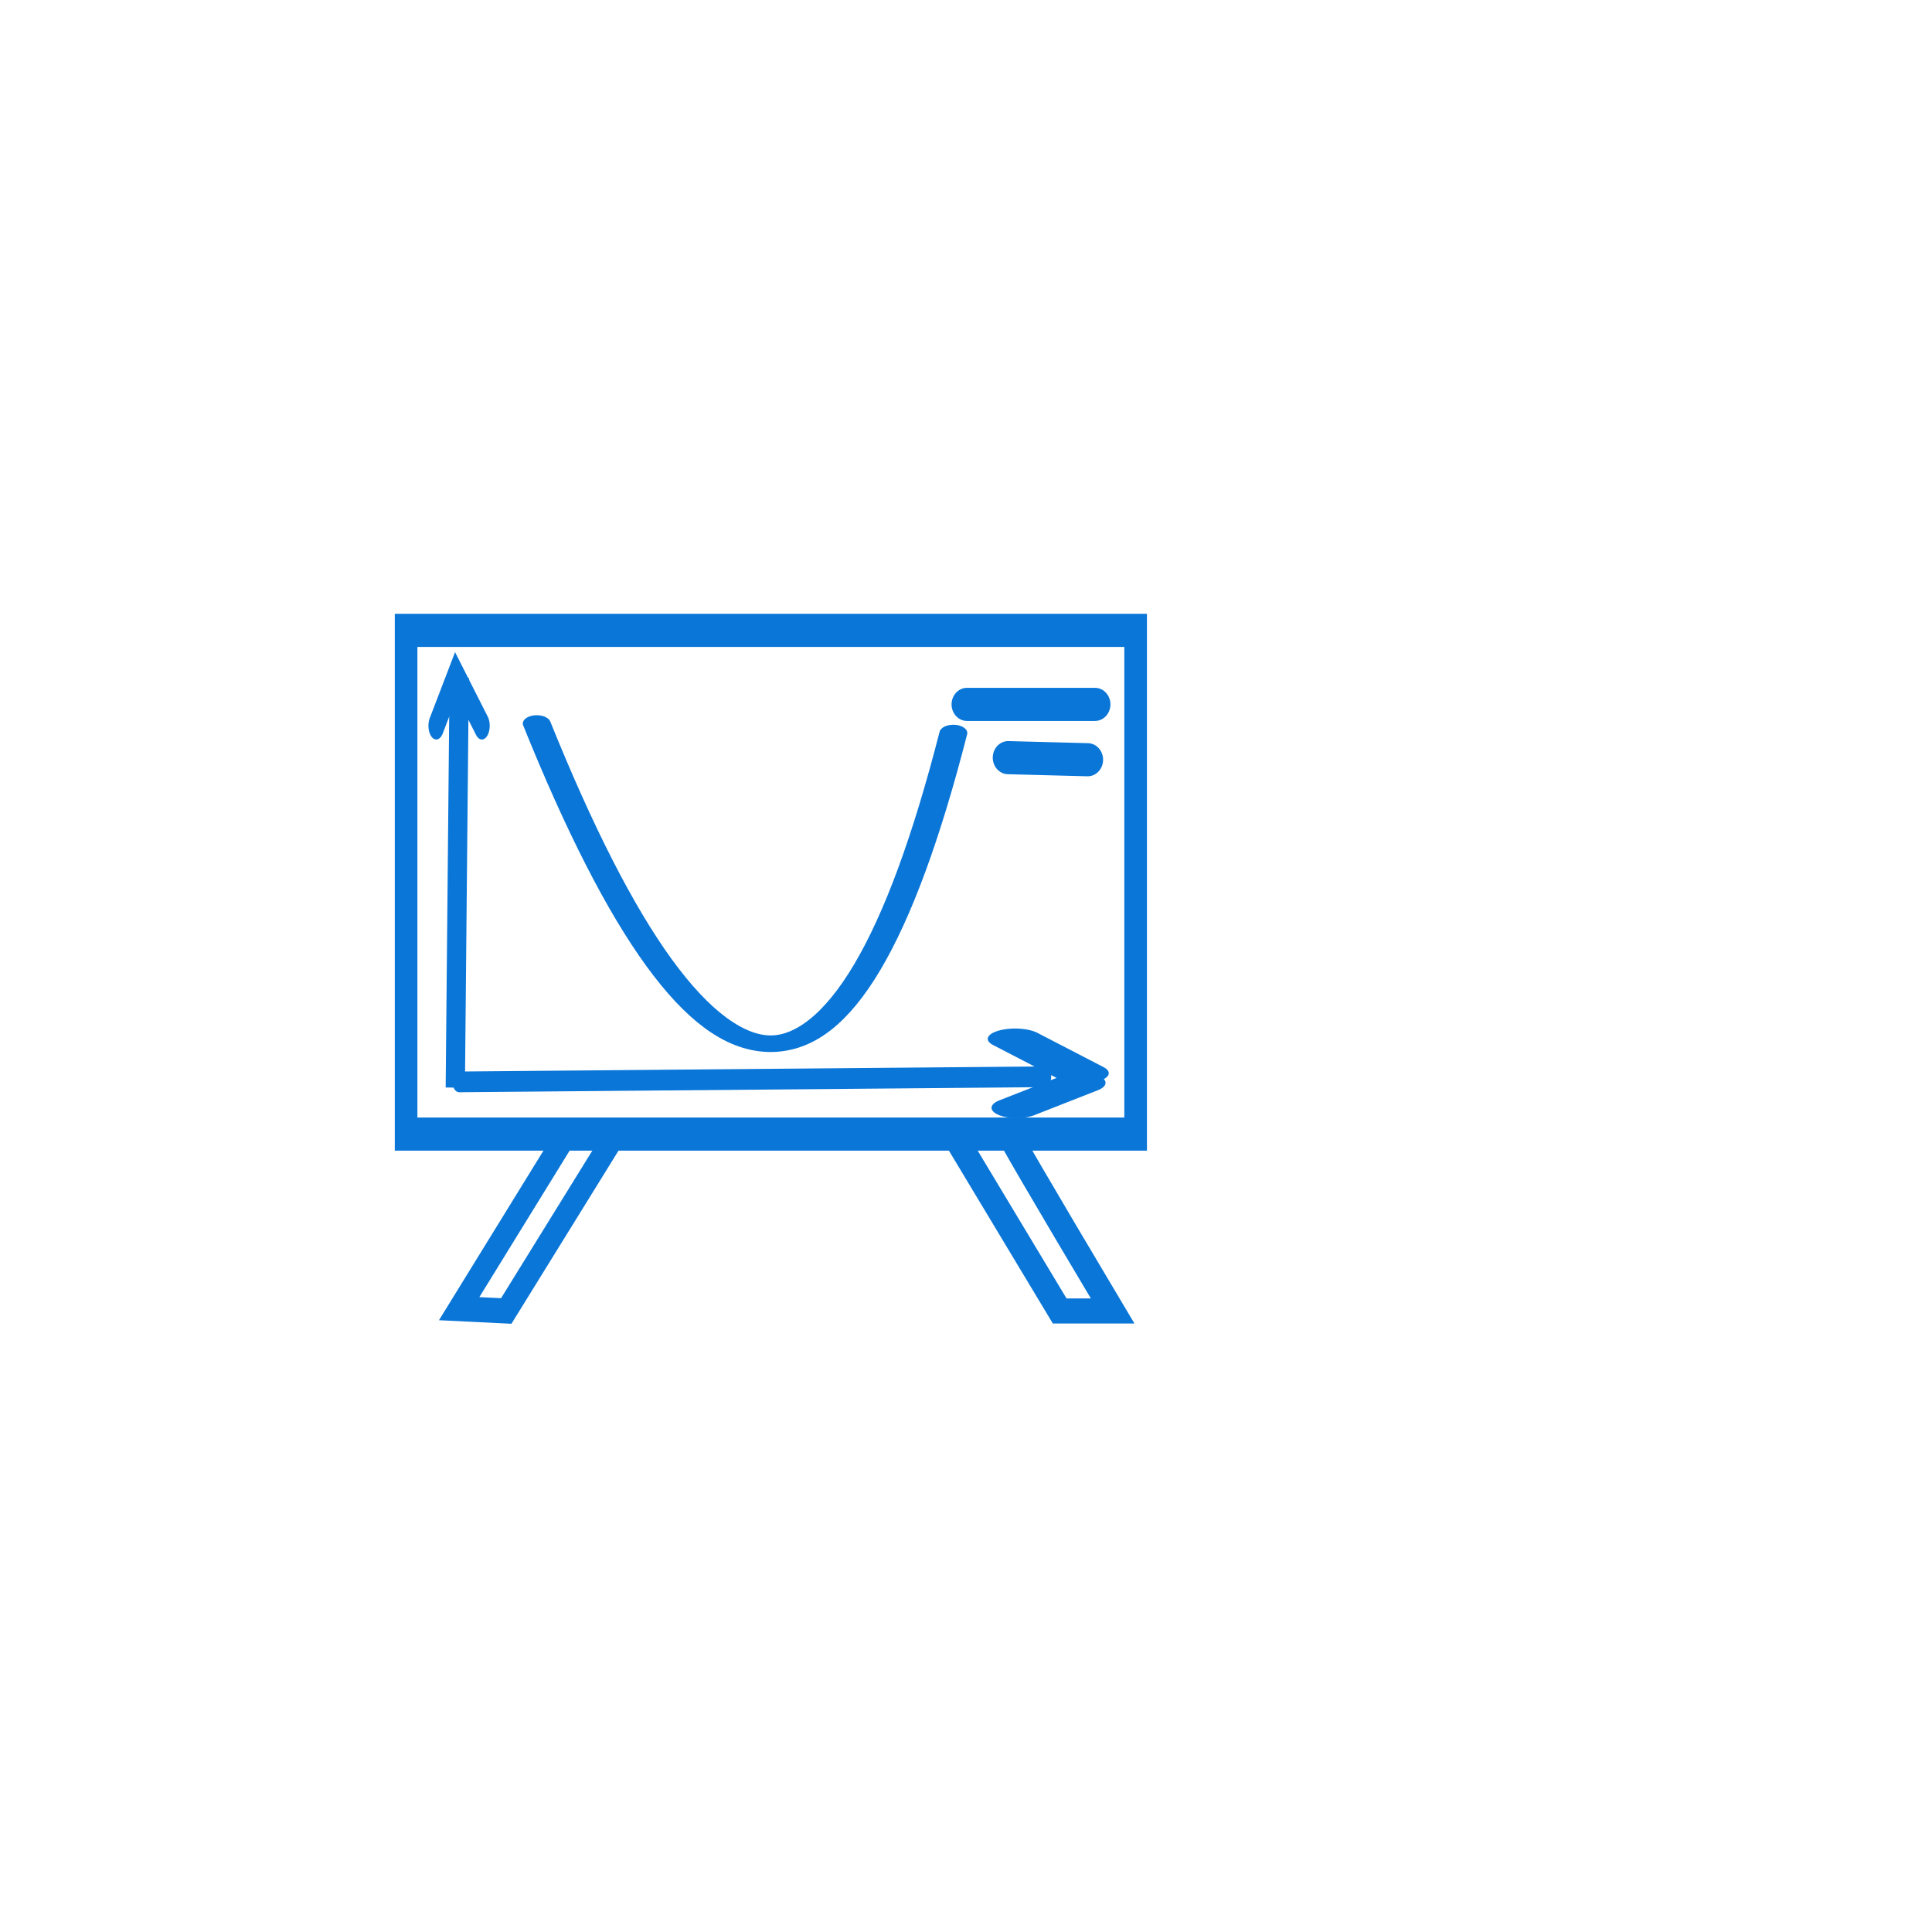 <svg id="e0T2LnBh5dE1" xmlns="http://www.w3.org/2000/svg" xmlns:xlink="http://www.w3.org/1999/xlink" viewBox="0 0 30 30" shape-rendering="geometricPrecision" text-rendering="geometricPrecision"><rect width="25.804" height="12.165" rx="0" ry="0" transform="matrix(.439 0 0 0.643 6.306 9.788)" fill="rgba(255,255,255,0)" stroke="#0a76d8" stroke-width="0.8" stroke-linecap="round"/><path d="" transform="matrix(.735 0 0 0.714 3.868 3.665)" fill="none" stroke="#3f5787" stroke-width="0.5"/><path d="M22.48,4.228h3.325" transform="matrix(.598 0 0 0.643 1.572 8.219)" fill="none" stroke="#0a76d8" stroke-width="0.8" stroke-linecap="round"/><path d="M23.135,5.16l2.065.05" transform="matrix(.598 0 0 0.643 1.82 8.447)" fill="none" stroke="#0a76d8" stroke-width="0.8" stroke-linecap="round"/><path d="" transform="matrix(.735 0 0 0.714 3.895 4.299)" fill="none" stroke="#3f5787" stroke-width="0.5"/><path d="M3.686,13.758l22.119-.123" transform="matrix(.411 0 0 0.643 5.614 7.953)" fill="none" stroke="#0a76d8" stroke-width="0.5" stroke-linecap="round"/><path d="M3.058,5.16l.628-.932.83.932" transform="matrix(.486 0 0 0.854 5.288 6.863)" fill="none" stroke="#0a76d8" stroke-width="0.5" stroke-linecap="round"/><path d="M3.686,13.758L3.585,4.228" transform="matrix(-.598 0 0 0.668 9.274 7.698)" fill="none" stroke="#0a76d8" stroke-width="0.5"/><path d="M25.805,13.635l-.604-.828" transform="matrix(1.702 0 0 0.643-27.129 7.897)" fill="none" stroke="#0a76d8" stroke-width="0.5" stroke-linecap="round"/><path d="M25.805,13.635l-.632.608" transform="matrix(1.564 0 0 0.638-23.583 8.115)" fill="none" stroke="#0a76d8" stroke-width="0.5" stroke-linecap="round"/><path d="" transform="matrix(.598 0 0 0.643 0.582 6.651)" fill="none" stroke="#0a76d8" stroke-width="0.8"/><path d="" transform="matrix(.598 0 0 0.643 0.605 6.897)" fill="none" stroke="#0a76d8" stroke-width="0.8"/><path d="" transform="matrix(.598 0 0 0.643-.057 4.413)" fill="none" stroke="#3f5787" stroke-width="0.5"/><path d="" transform="matrix(.598 0 0 0.643 0.859 6.425)" fill="none" stroke="#0a76d8" stroke-width="0.8"/><path d="" transform="matrix(.598 0 0 0.643 1.252 6.425)" fill="none" stroke="#0a76d8" stroke-width="0.8"/><path d="M7.628,4.259q3.679,15.35,5.979.23" transform="matrix(1.082 0 0 0.643 0.081 8.496)" fill="none" stroke="#0a76d8" stroke-width="0.4" stroke-linecap="round"/><path d="M5.947,15l-4.145,5.675l1.783.074L7.8,15" transform="matrix(.41 0 0 0.486 6.391 10.273)" fill="none" stroke="#0a76d8" stroke-width="0.8" stroke-linecap="round"/><path d="" transform="matrix(.598 0 0 0.643 5.505 10.132)" fill="none" stroke="#0a76d8" stroke-width="0.8"/><path d="M23.599,15l3.529,5.749h1.727Q25.36,15,25.431,15" transform="matrix(.476 0 0 0.486 3.542 10.273)" fill="none" stroke="#0a76d8" stroke-width="0.8" stroke-linecap="round"/></svg>
